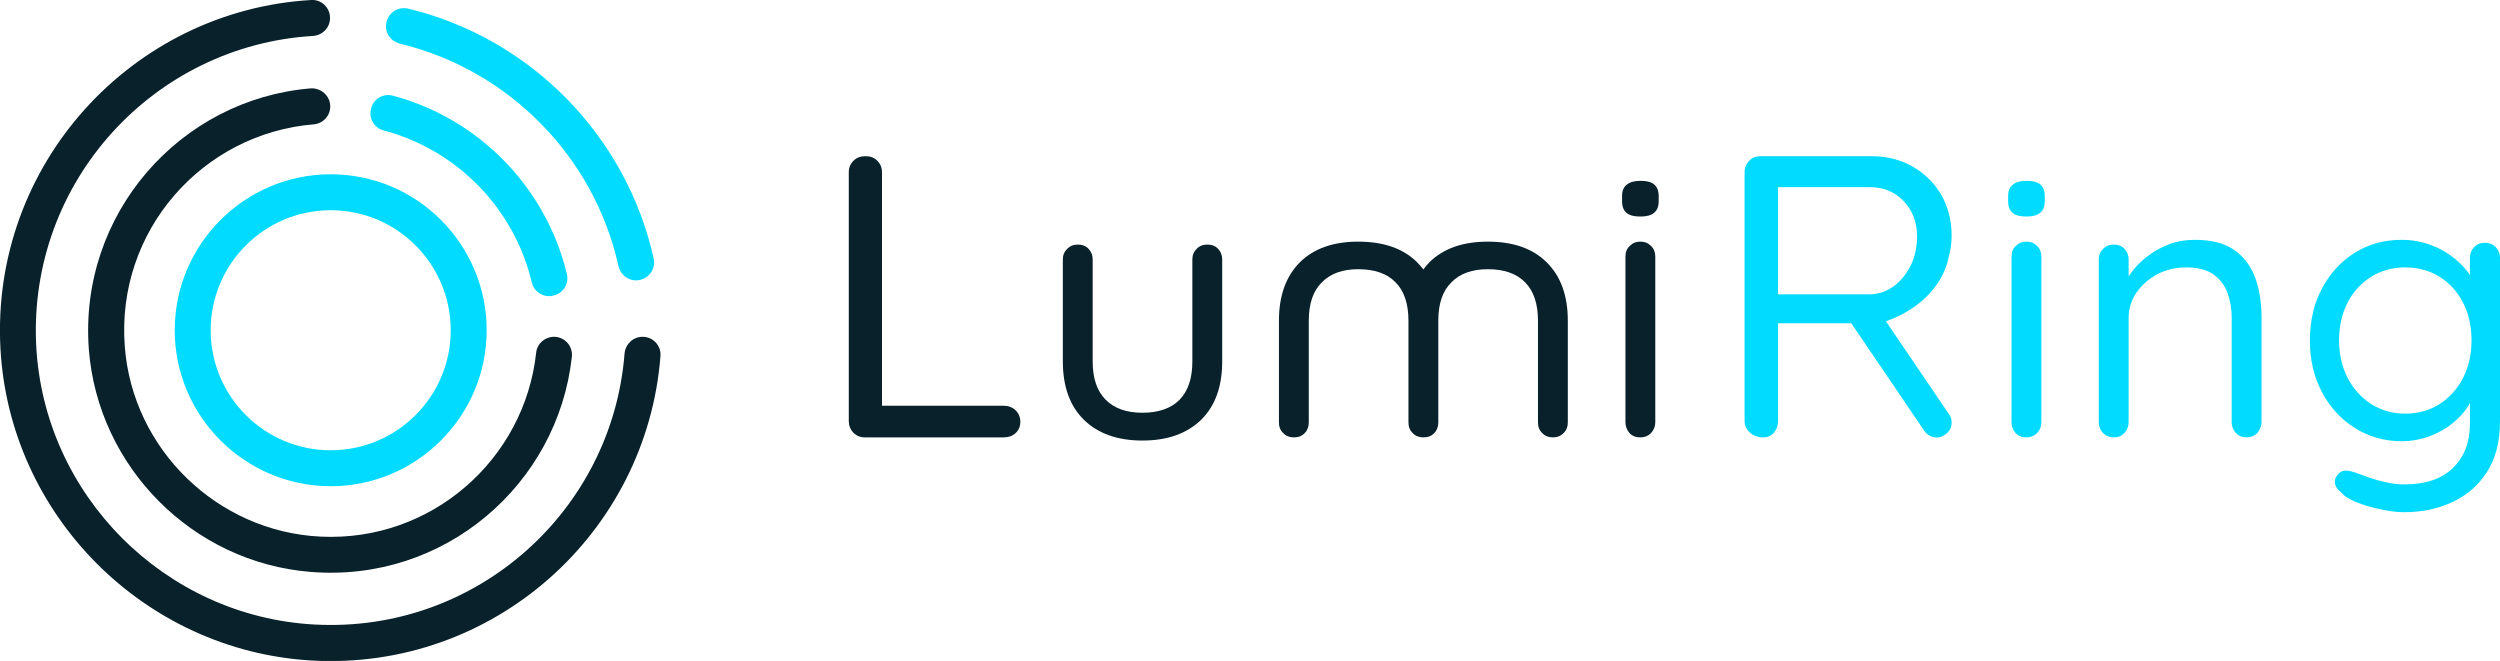 <?xml version="1.0" encoding="UTF-8"?>
<!DOCTYPE svg PUBLIC "-//W3C//DTD SVG 1.1//EN" "http://www.w3.org/Graphics/SVG/1.1/DTD/svg11.dtd">
<!-- Creator: CorelDRAW -->
<svg xmlns="http://www.w3.org/2000/svg" xml:space="preserve" width="2591px" height="685px" version="1.1" style="shape-rendering:geometricPrecision; text-rendering:geometricPrecision; image-rendering:optimizeQuality; fill-rule:evenodd; clip-rule:evenodd"
viewBox="0 0 110.6 29.24"
 xmlns:xlink="http://www.w3.org/1999/xlink"
 xmlns:xodm="http://www.corel.com/coreldraw/odm/2003">
 <defs>
  <style type="text/css">
   <![CDATA[
    .fil1 {fill:#00DBFF;fill-rule:nonzero}
    .fil0 {fill:#08212A;fill-rule:nonzero}
   ]]>
  </style>
 </defs>
 <g id="Слой_x0020_1">
  <path class="fil0" d="M44.41 17.95c0.2,0 0.38,0.07 0.52,0.2 0.14,0.14 0.21,0.31 0.21,0.51 0,0.2 -0.07,0.37 -0.21,0.5 -0.14,0.13 -0.32,0.19 -0.52,0.19l-6.15 0c-0.2,0 -0.37,-0.07 -0.51,-0.21 -0.13,-0.14 -0.2,-0.31 -0.2,-0.51l0 -11.01c0,-0.2 0.07,-0.37 0.21,-0.51 0.14,-0.14 0.32,-0.2 0.53,-0.2 0.21,0 0.38,0.06 0.52,0.2 0.14,0.14 0.21,0.31 0.21,0.51l0 10.65 -0.35 -0.32 5.74 0z"/>
  <path class="fil0" d="M53.41 10.82c0.2,0 0.36,0.06 0.48,0.19 0.12,0.13 0.18,0.28 0.18,0.47l0 4.51c0,1.11 -0.31,1.97 -0.93,2.58 -0.63,0.61 -1.49,0.92 -2.6,0.92 -1.1,0 -1.97,-0.31 -2.59,-0.92 -0.62,-0.61 -0.93,-1.47 -0.93,-2.58l0 -4.51c0,-0.19 0.06,-0.34 0.19,-0.47 0.13,-0.13 0.28,-0.19 0.47,-0.19 0.2,0 0.36,0.06 0.48,0.19 0.12,0.13 0.18,0.28 0.18,0.47l0 4.51c0,0.75 0.19,1.31 0.58,1.7 0.38,0.38 0.92,0.57 1.62,0.57 0.71,0 1.26,-0.19 1.64,-0.57 0.38,-0.39 0.57,-0.95 0.57,-1.7l0 -4.51c0,-0.19 0.06,-0.34 0.19,-0.47 0.12,-0.13 0.28,-0.19 0.47,-0.19z"/>
  <path class="fil0" d="M68.42 11.6c-0.62,-0.61 -1.48,-0.91 -2.6,-0.91 -1.1,0 -1.96,0.3 -2.58,0.91 -0.1,0.1 -0.19,0.21 -0.27,0.32 -0.09,-0.11 -0.18,-0.22 -0.28,-0.32 -0.62,-0.61 -1.48,-0.91 -2.6,-0.91 -1.1,0 -1.96,0.3 -2.58,0.91 -0.62,0.62 -0.93,1.48 -0.93,2.59l0 4.5c0,0.19 0.06,0.35 0.19,0.47 0.12,0.13 0.28,0.19 0.47,0.19 0.2,0 0.36,-0.06 0.48,-0.19 0.12,-0.12 0.18,-0.28 0.18,-0.47l0 -4.5c0,-0.75 0.19,-1.32 0.58,-1.7 0.38,-0.39 0.92,-0.58 1.61,-0.58 0.72,0 1.27,0.19 1.65,0.58 0.38,0.38 0.57,0.95 0.57,1.7l0 4.5c0,0.19 0.06,0.35 0.19,0.47 0.12,0.13 0.28,0.19 0.47,0.19 0,0 0,0 0,0 0,0 0,0 0,0 0.2,0 0.36,-0.06 0.48,-0.19 0.12,-0.12 0.18,-0.28 0.18,-0.47l0 -4.5c0,-0.75 0.19,-1.32 0.58,-1.7 0.38,-0.39 0.92,-0.58 1.61,-0.58 0.72,0 1.27,0.19 1.65,0.58 0.38,0.38 0.57,0.95 0.57,1.7l0 4.5c0,0.19 0.06,0.35 0.19,0.47 0.12,0.13 0.28,0.19 0.47,0.19 0.19,0 0.35,-0.06 0.47,-0.19 0.13,-0.12 0.19,-0.28 0.19,-0.47l0 -4.5c0,-1.11 -0.31,-1.97 -0.94,-2.59z"/>
  <path class="fil0" d="M72.57 9.58c-0.27,0 -0.48,-0.05 -0.61,-0.16 -0.13,-0.11 -0.2,-0.28 -0.2,-0.51l0 -0.24c0,-0.23 0.07,-0.4 0.22,-0.51 0.14,-0.11 0.34,-0.16 0.61,-0.16 0.26,0 0.46,0.05 0.59,0.16 0.13,0.11 0.2,0.28 0.2,0.51l0 0.24c0,0.23 -0.07,0.4 -0.21,0.51 -0.13,0.11 -0.34,0.16 -0.6,0.16zm0.66 9.1l0 0c0,0.18 -0.06,0.34 -0.19,0.48 -0.13,0.13 -0.28,0.19 -0.47,0.19 -0.2,0 -0.36,-0.06 -0.48,-0.19 -0.12,-0.14 -0.18,-0.3 -0.18,-0.48l0 -7.33c0,-0.19 0.06,-0.35 0.19,-0.47 0.13,-0.13 0.28,-0.19 0.47,-0.19 0.19,0 0.34,0.06 0.47,0.19 0.13,0.12 0.19,0.28 0.19,0.47l0 7.33z"/>
  <path class="fil1" d="M83.43 14.21c0,0 0,0 0.01,0 1.4,-0.49 2.46,-1.49 2.76,-2.77 0,0 0,0 -0.01,0 0.1,-0.32 0.15,-0.66 0.15,-1.01 0,-0.69 -0.16,-1.3 -0.47,-1.83 -0.31,-0.52 -0.74,-0.94 -1.27,-1.24 -0.53,-0.3 -1.13,-0.45 -1.8,-0.45l-4.91 0c-0.2,0 -0.37,0.06 -0.5,0.2 -0.14,0.14 -0.21,0.31 -0.21,0.51l0 11.01c0,0.2 0.08,0.37 0.24,0.51 0.16,0.14 0.36,0.21 0.58,0.21 0.2,0 0.36,-0.07 0.48,-0.21 0.12,-0.14 0.18,-0.31 0.18,-0.51l0 -4.33 3.24 0 3.23 4.76c0.1,0.15 0.25,0.25 0.42,0.28 0.18,0.04 0.34,0 0.5,-0.11 0.15,-0.1 0.25,-0.24 0.28,-0.42 0.03,-0.17 0,-0.34 -0.11,-0.49l-2.79 -4.11zm-4.77 -5.93l0 0 4.05 0c0.61,0 1.11,0.2 1.51,0.62 0.39,0.41 0.59,0.93 0.59,1.56 0,0.49 -0.1,0.92 -0.29,1.31 -0.2,0.38 -0.45,0.68 -0.75,0.9 -0.3,0.21 -0.62,0.33 -0.97,0.35l-4.14 0 0 -4.74z"/>
  <path class="fil1" d="M89.65 9.58c-0.28,0 -0.48,-0.05 -0.61,-0.16 -0.13,-0.11 -0.2,-0.28 -0.2,-0.51l0 -0.24c0,-0.23 0.07,-0.4 0.22,-0.51 0.14,-0.11 0.34,-0.16 0.61,-0.16 0.26,0 0.46,0.05 0.59,0.16 0.13,0.11 0.2,0.28 0.2,0.51l0 0.24c0,0.23 -0.07,0.4 -0.21,0.51 -0.14,0.11 -0.34,0.16 -0.6,0.16zm0.66 9.1l0 0c0,0.18 -0.06,0.34 -0.19,0.48 -0.13,0.13 -0.28,0.19 -0.47,0.19 -0.2,0 -0.36,-0.06 -0.48,-0.19 -0.12,-0.14 -0.18,-0.3 -0.18,-0.48l0 -7.33c0,-0.19 0.06,-0.35 0.19,-0.47 0.13,-0.13 0.28,-0.19 0.47,-0.19 0.19,0 0.34,0.06 0.47,0.19 0.13,0.12 0.19,0.28 0.19,0.47l0 7.33z"/>
  <path class="fil1" d="M97.09 10.61c0.75,0 1.34,0.15 1.77,0.46 0.43,0.31 0.73,0.72 0.92,1.24 0.18,0.51 0.27,1.09 0.27,1.73l0 4.64c0,0.18 -0.07,0.34 -0.19,0.48 -0.13,0.13 -0.29,0.19 -0.47,0.19 -0.19,0 -0.35,-0.06 -0.47,-0.19 -0.13,-0.14 -0.19,-0.3 -0.19,-0.48l0 -4.61c0,-0.42 -0.07,-0.79 -0.19,-1.13 -0.13,-0.33 -0.34,-0.6 -0.63,-0.81 -0.29,-0.2 -0.69,-0.3 -1.2,-0.3 -0.46,0 -0.88,0.1 -1.27,0.3 -0.38,0.21 -0.69,0.48 -0.92,0.81 -0.23,0.34 -0.35,0.71 -0.35,1.13l0 4.61c0,0.18 -0.06,0.34 -0.19,0.48 -0.12,0.13 -0.28,0.19 -0.47,0.19 -0.19,0 -0.34,-0.06 -0.47,-0.19 -0.13,-0.14 -0.19,-0.3 -0.19,-0.48l0 -7.2c0,-0.19 0.06,-0.34 0.19,-0.47 0.13,-0.13 0.28,-0.19 0.47,-0.19 0.2,0 0.36,0.06 0.48,0.19 0.12,0.13 0.18,0.28 0.18,0.47l0 1.17 -0.33 0.37c0.06,-0.29 0.18,-0.58 0.38,-0.87 0.2,-0.29 0.45,-0.55 0.74,-0.78 0.3,-0.24 0.63,-0.42 0.99,-0.56 0.37,-0.14 0.75,-0.2 1.14,-0.2z"/>
  <path class="fil1" d="M106.24 10.61c0.47,0 0.91,0.08 1.32,0.24 0.41,0.15 0.76,0.36 1.06,0.61 0.31,0.26 0.54,0.52 0.71,0.8 0.17,0.27 0.26,0.53 0.26,0.77l-0.32 -0.2 0 -1.43c0,-0.19 0.07,-0.35 0.19,-0.47 0.12,-0.13 0.28,-0.19 0.48,-0.19 0.18,0 0.34,0.06 0.47,0.19 0.12,0.12 0.19,0.28 0.19,0.47l0 7.23c0,0.9 -0.19,1.65 -0.57,2.24 -0.38,0.6 -0.89,1.04 -1.53,1.34 -0.64,0.3 -1.35,0.45 -2.15,0.45 -0.33,0 -0.69,-0.05 -1.09,-0.14 -0.39,-0.08 -0.74,-0.19 -1.05,-0.32 -0.31,-0.13 -0.51,-0.25 -0.6,-0.39 -0.16,-0.11 -0.26,-0.23 -0.3,-0.37 -0.04,-0.14 -0.02,-0.26 0.07,-0.39 0.1,-0.15 0.23,-0.23 0.39,-0.23 0.16,0 0.36,0.05 0.6,0.15 0.1,0.03 0.26,0.09 0.47,0.17 0.22,0.07 0.46,0.14 0.73,0.2 0.27,0.06 0.54,0.09 0.8,0.09 0.93,0 1.65,-0.24 2.15,-0.73 0.5,-0.49 0.75,-1.14 0.75,-1.94l0 -1.54 0.19 0.09c-0.07,0.31 -0.2,0.59 -0.41,0.86 -0.2,0.26 -0.45,0.49 -0.74,0.7 -0.29,0.2 -0.61,0.36 -0.97,0.48 -0.35,0.11 -0.71,0.17 -1.07,0.17 -0.77,0 -1.46,-0.19 -2.08,-0.58 -0.62,-0.38 -1.1,-0.91 -1.46,-1.58 -0.36,-0.67 -0.54,-1.44 -0.54,-2.3 0,-0.87 0.18,-1.64 0.54,-2.31 0.36,-0.67 0.84,-1.19 1.45,-1.57 0.61,-0.38 1.3,-0.57 2.06,-0.57zm0.16 1.22l0 0c-0.56,0 -1.06,0.14 -1.51,0.42 -0.44,0.28 -0.79,0.66 -1.04,1.15 -0.24,0.48 -0.37,1.04 -0.37,1.66 0,0.61 0.13,1.16 0.37,1.64 0.25,0.49 0.6,0.88 1.04,1.17 0.45,0.28 0.95,0.43 1.51,0.43 0.57,0 1.08,-0.14 1.52,-0.42 0.44,-0.28 0.79,-0.67 1.04,-1.15 0.25,-0.48 0.38,-1.04 0.38,-1.67 0,-0.64 -0.13,-1.2 -0.38,-1.68 -0.25,-0.49 -0.6,-0.86 -1.04,-1.14 -0.44,-0.27 -0.95,-0.41 -1.52,-0.41z"/>
  <path class="fil1" d="M16.41 4.84l-0.01 0.05c-0.07,0.4 0.18,0.78 0.57,0.88 3.25,0.86 5.79,3.46 6.56,6.74 0.1,0.4 0.5,0.65 0.9,0.58l0.03 -0.01c0.44,-0.08 0.72,-0.51 0.62,-0.95 -0.92,-3.84 -3.9,-6.89 -7.71,-7.9 -0.44,-0.11 -0.88,0.17 -0.96,0.61z"/>
  <path class="fil1" d="M28.28 12.39c0.44,-0.08 0.74,-0.51 0.64,-0.95 -1.21,-5.44 -5.46,-9.76 -10.87,-11.06 -0.45,-0.1 -0.88,0.19 -0.96,0.64l0 0c-0.08,0.42 0.19,0.81 0.6,0.91 4.81,1.16 8.6,5 9.67,9.84 0.1,0.42 0.5,0.7 0.92,0.62z"/>
  <path class="fil1" d="M14.63 21.51c-3.8,0 -6.9,-3.1 -6.9,-6.9 0,-3.81 3.1,-6.9 6.9,-6.9 3.81,0 6.9,3.09 6.9,6.9 0,3.8 -3.09,6.9 -6.9,6.9zm0 -12.21l0 0c-2.93,0 -5.31,2.38 -5.31,5.31 0,2.93 2.38,5.31 5.31,5.31 2.93,0 5.31,-2.38 5.31,-5.31 0,-2.93 -2.38,-5.31 -5.31,-5.31z"/>
  <path class="fil0" d="M3.93 15.45c0.4,5.21 4.59,9.43 9.8,9.85 5.92,0.49 10.95,-3.86 11.57,-9.52 0.05,-0.47 -0.32,-0.88 -0.79,-0.88 -0.4,0 -0.75,0.3 -0.79,0.7 -0.51,4.72 -4.63,8.38 -9.54,8.14 -4.56,-0.22 -8.32,-3.86 -8.66,-8.42 -0.39,-5.11 3.44,-9.42 8.37,-9.82 0.41,-0.04 0.72,-0.38 0.72,-0.79 0,-0.47 -0.41,-0.83 -0.87,-0.8 -5.77,0.48 -10.26,5.55 -9.81,11.54z"/>
  <path class="fil0" d="M0.02 15.42c0.4,7.38 6.36,13.36 13.74,13.8 8.08,0.47 14.86,-5.65 15.46,-13.48 0.03,-0.46 -0.34,-0.84 -0.79,-0.84 -0.42,0 -0.76,0.32 -0.8,0.74 -0.54,6.94 -6.54,12.37 -13.7,11.99 -6.64,-0.35 -12.01,-5.74 -12.33,-12.38 -0.34,-7.22 5.21,-13.24 12.25,-13.66 0.42,-0.03 0.75,-0.37 0.75,-0.79l0 -0.01c0,-0.45 -0.38,-0.82 -0.83,-0.79 -7.93,0.46 -14.19,7.28 -13.75,15.42z"/>
 </g>
</svg>
